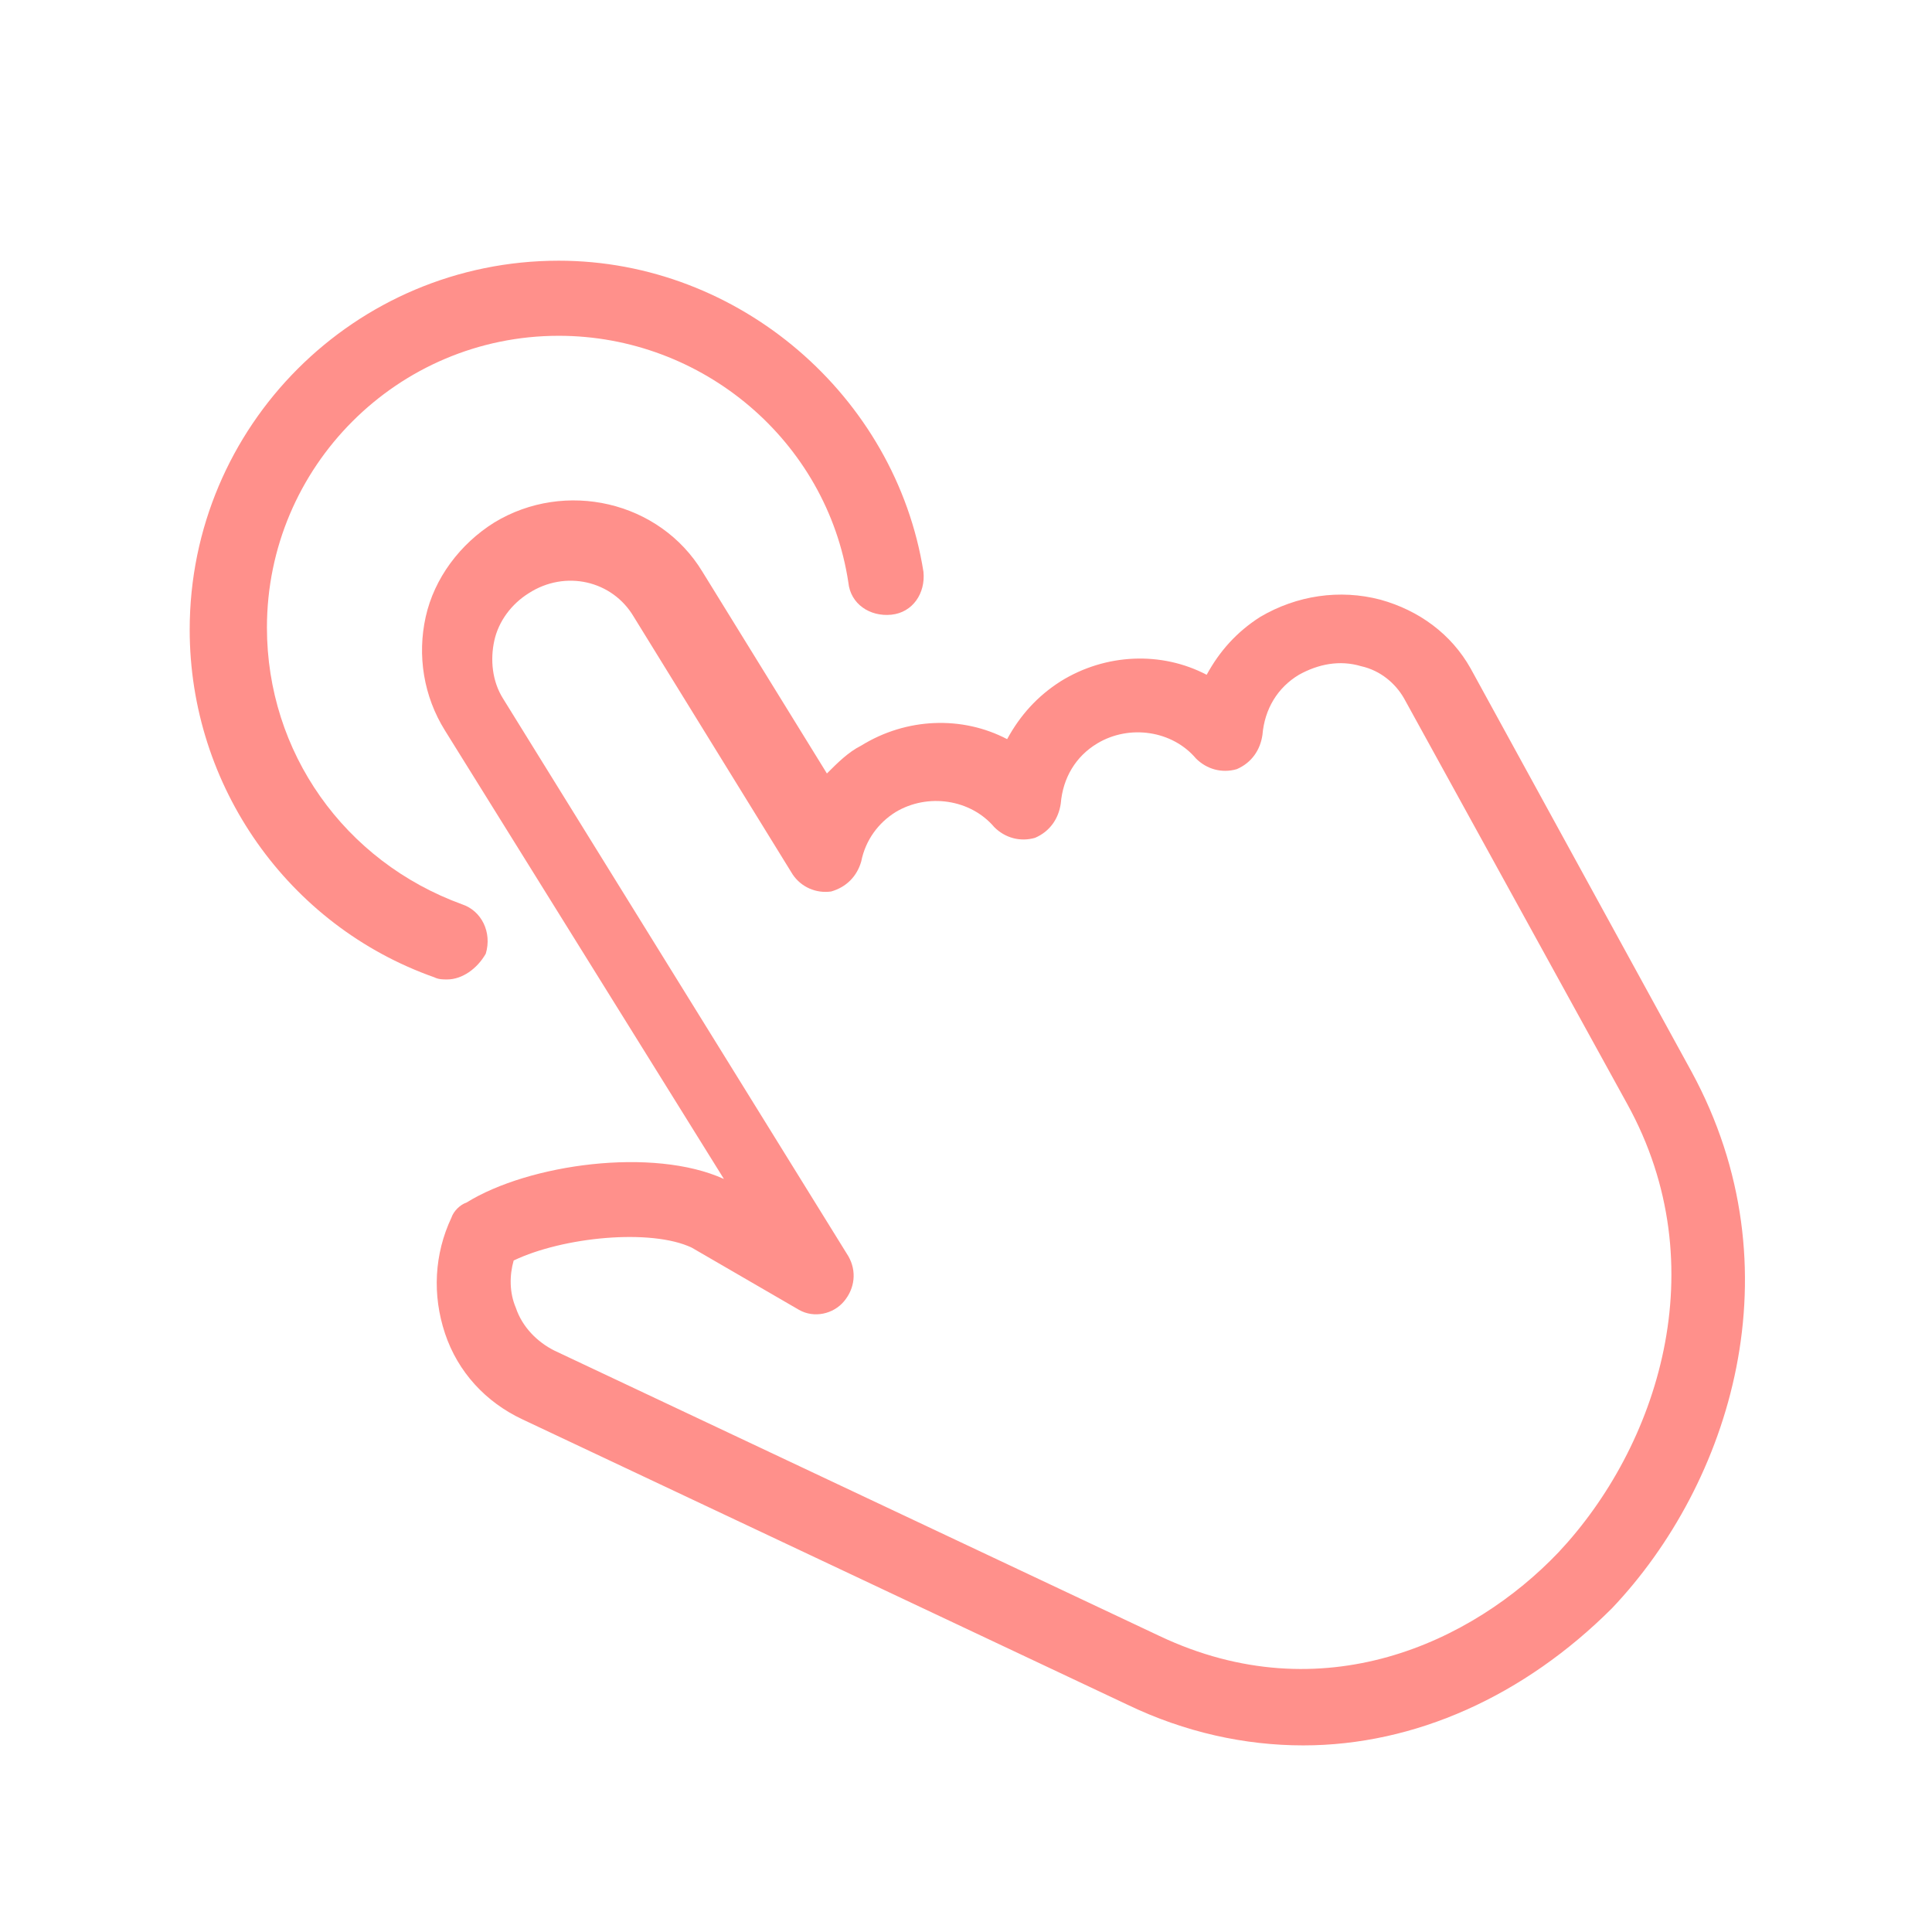 <svg xmlns="http://www.w3.org/2000/svg" width="128" height="128" viewBox="0 0 128 128">
  <g transform="matrix(0.805,0,0,0.805,12.761,14.994)">
    <g id="tight-bounds" transform="matrix(1,0,0,1,-0.24,-0.074)">
      <g id="textblocktransform">
        <svg xmlns="http://www.w3.org/2000/svg" x="0" y="0" viewBox="9.8 13 72.489 69.2" style="enable-background:new 0 0 90 90;" class="icon-icon-0" data-fill-palette-color="accent" id="icon-0">
          <g fill="#ff908b" data-fill-palette-color="accent">
            <path d="M61.7 82.2c-2.7 0-5.5-0.6-8.2-1.9L25.3 67c-1.7-0.8-3-2.2-3.6-4-0.6-1.8-0.5-3.7 0.3-5.4 0.1-0.3 0.4-0.6 0.7-0.7 2.9-1.8 8.7-2.6 12-1.1l-13-20.9c-1-1.6-1.3-3.5-0.9-5.3 0.4-1.8 1.6-3.4 3.2-4.4l0 0c3.3-2 7.7-1 9.7 2.3l5.8 9.4c0.5-0.5 1-1 1.6-1.3 2.1-1.3 4.7-1.4 6.8-0.3 0.6-1.1 1.4-2 2.5-2.7 2.1-1.3 4.7-1.4 6.8-0.3 0.6-1.1 1.4-2 2.5-2.7 1.7-1 3.7-1.3 5.6-0.8 1.8 0.5 3.3 1.6 4.2 3.2l10.3 18.8c5 9.2 1.8 19.2-3.7 25C72 79.9 66.9 82.2 61.7 82.2zM24.9 59.6c-0.2 0.7-0.2 1.5 0.1 2.2 0.3 0.9 1 1.6 1.8 2L55 77.1c7.6 3.6 14.6 0.3 18.6-3.9 4.6-4.9 7.4-13.3 3.2-20.9L66.4 33.4c-0.4-0.7-1.1-1.3-2-1.5-1-0.3-2-0.1-2.9 0.4-1 0.6-1.6 1.6-1.7 2.8-0.1 0.7-0.5 1.3-1.2 1.6-0.7 0.2-1.4 0-1.9-0.5-1.1-1.3-3.1-1.6-4.6-0.7-1 0.6-1.6 1.6-1.7 2.8-0.1 0.7-0.5 1.3-1.2 1.6-0.7 0.2-1.4 0-1.9-0.5-1.1-1.3-3.1-1.6-4.6-0.7-0.8 0.5-1.4 1.3-1.6 2.3-0.2 0.7-0.7 1.2-1.4 1.4-0.7 0.1-1.4-0.2-1.8-0.8l-7.4-12c-1-1.7-3.2-2.2-4.9-1.1-0.8 0.5-1.4 1.3-1.6 2.2-0.2 0.9-0.1 1.9 0.4 2.7l16.1 26c0.4 0.7 0.3 1.5-0.2 2.1-0.5 0.6-1.4 0.8-2.1 0.4L33.2 59C31.3 58.1 27.2 58.5 24.9 59.6z" fill="#ff908b" data-fill-palette-color="accent"></path>
          </g>
          <g fill="#ff908b" data-fill-palette-color="accent">
            <path d="M21.8 46.5c-0.2 0-0.4 0-0.6-0.1-6.8-2.4-11.4-8.9-11.4-16.2 0-9.5 7.7-17.2 17.2-17.2 8.4 0 15.7 6.3 17 14.5 0.1 1-0.5 1.9-1.5 2-1 0.1-1.9-0.5-2-1.5-1-6.6-6.8-11.5-13.5-11.5-7.5 0-13.6 6.1-13.6 13.6 0 5.8 3.6 10.9 9.1 12.9 0.9 0.3 1.4 1.3 1.1 2.3C23.2 46 22.5 46.5 21.8 46.5z" fill="#ff908b" data-fill-palette-color="accent"></path>
          </g>s
        </svg>
      </g>
    </g>
  </g>
</svg>
